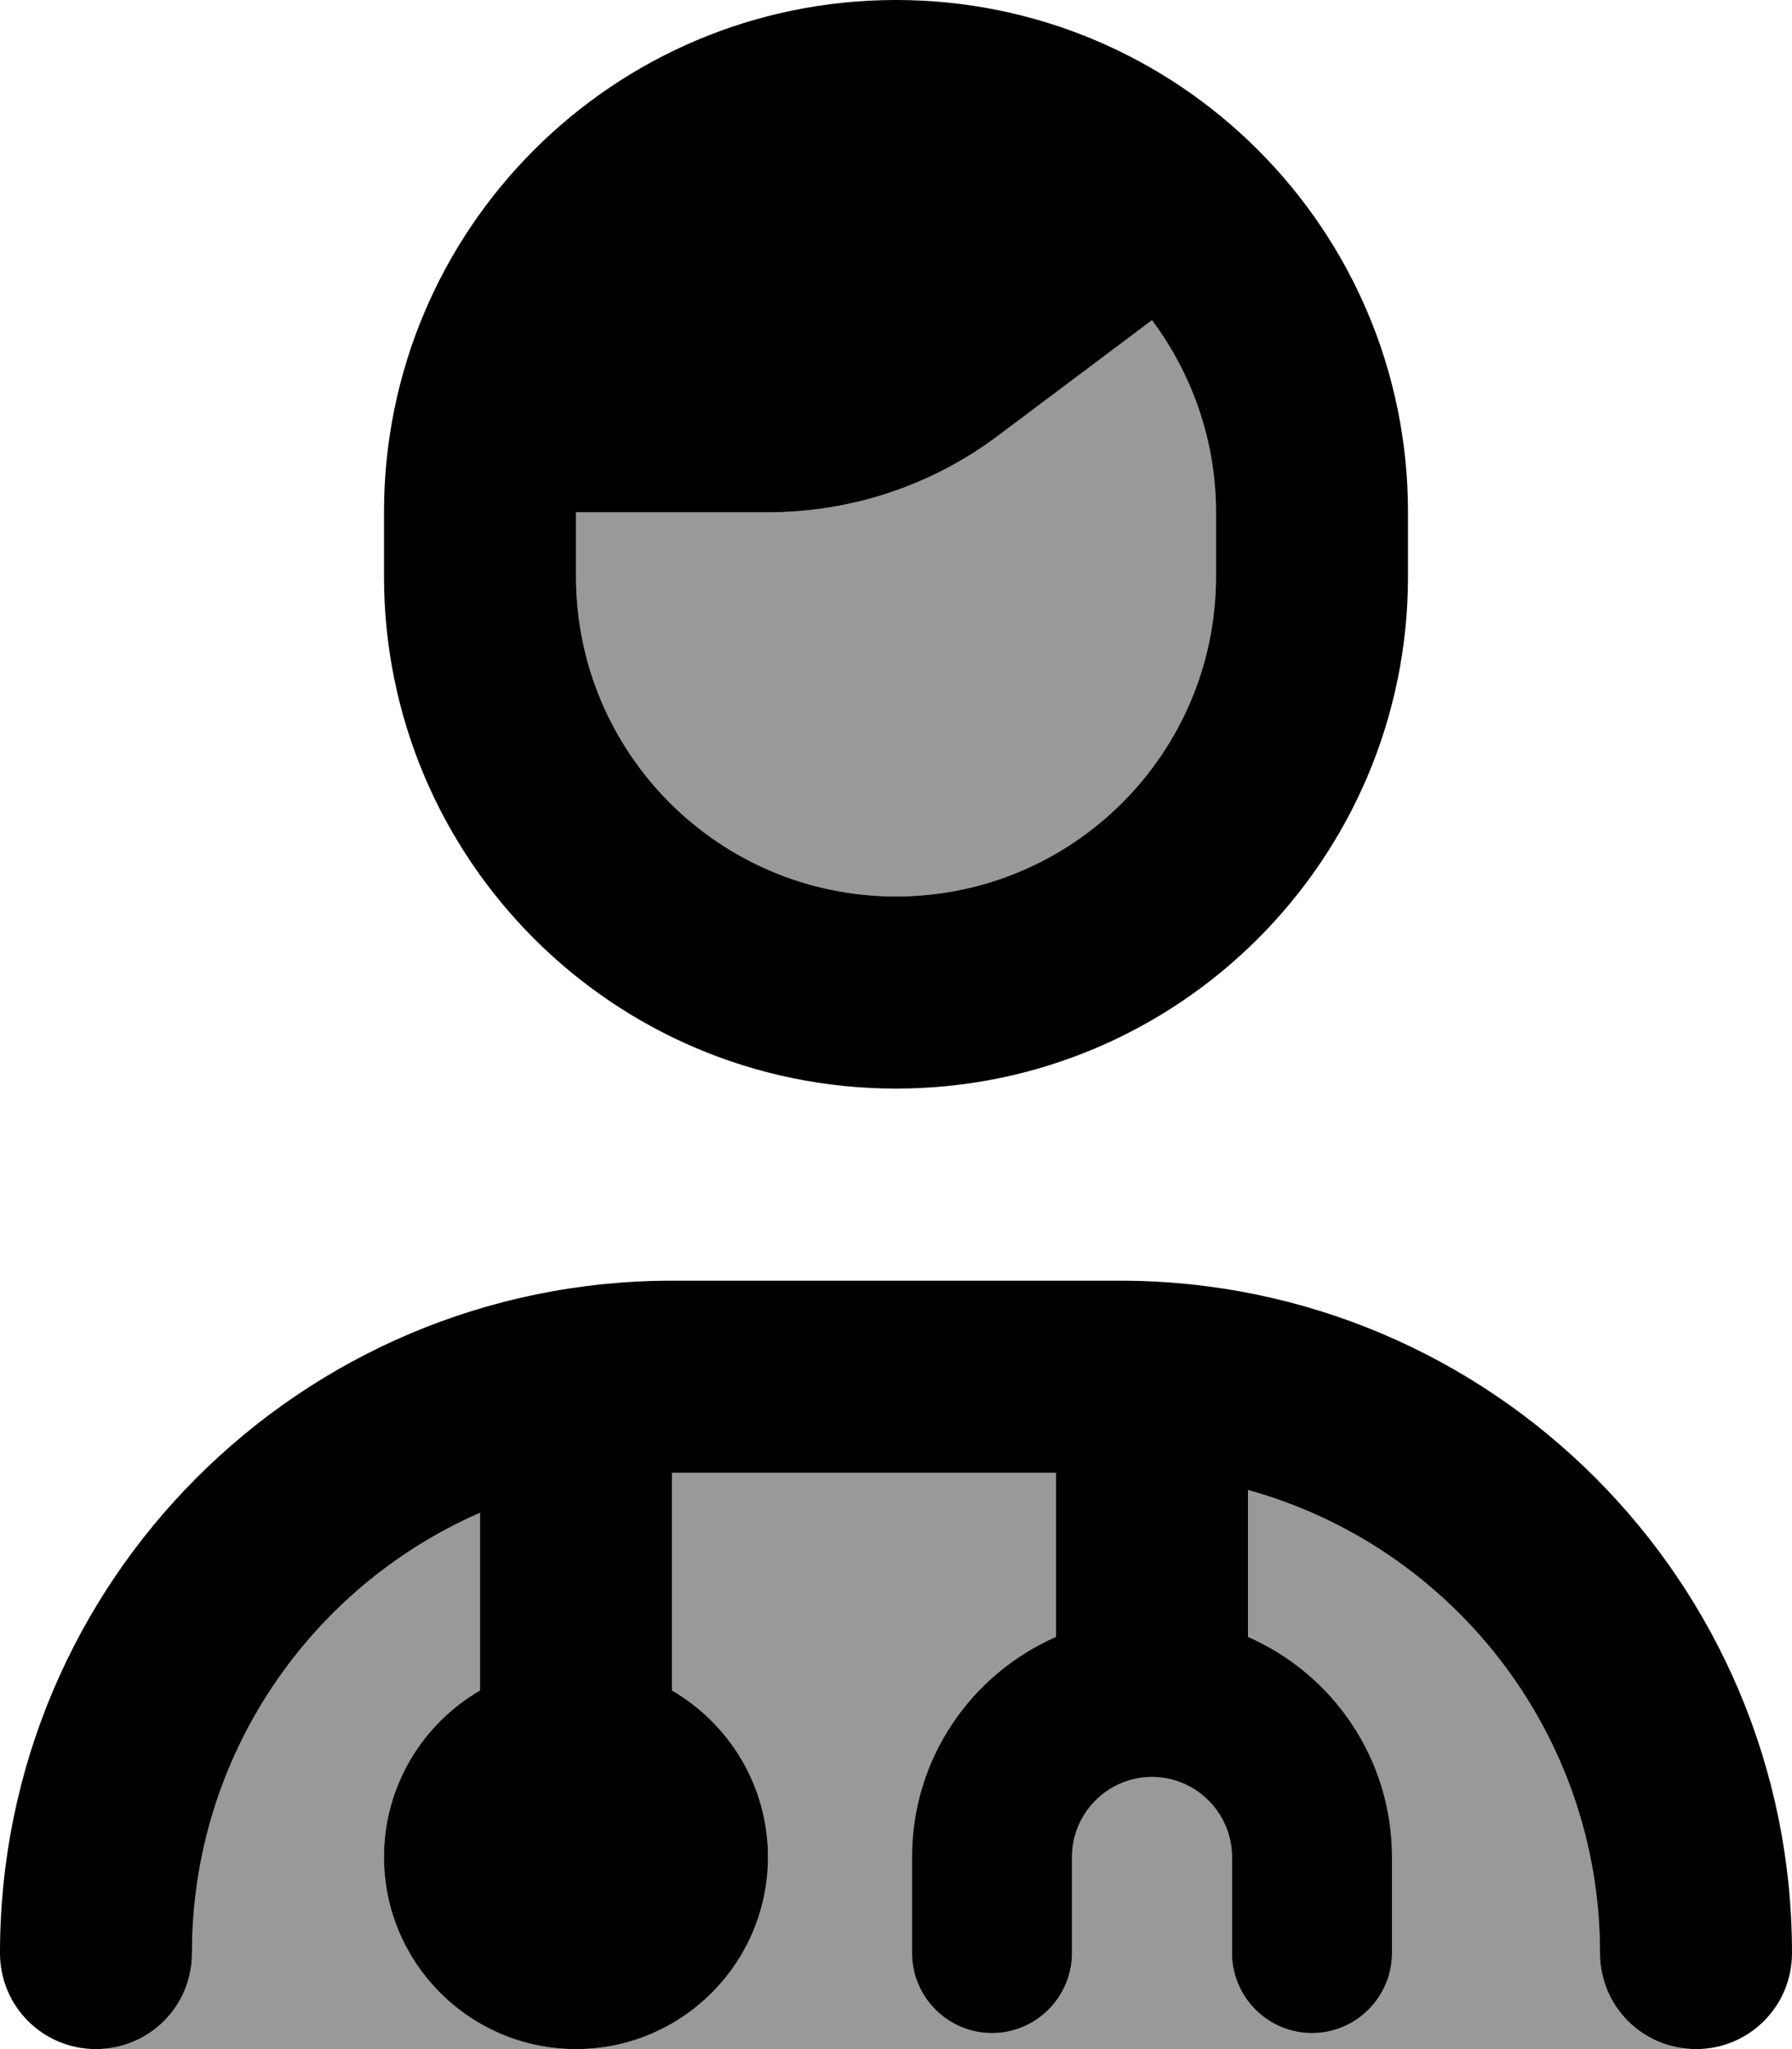 <svg xmlns="http://www.w3.org/2000/svg" viewBox="0 0 448 512"><!--! Font Awesome Pro 7.0.1 by @fontawesome - https://fontawesome.com License - https://fontawesome.com/license (Commercial License) Copyright 2025 Fonticons, Inc. --><path style="fill:currentColor;opacity:.4" d="M25.4 512c39.5 0 79.1 0 118.6 0-26.5 0-48-21.5-48-48 0-17.8 9.7-33.3 24-41.6l0-44.4c-42.4 18.5-72 60.8-72 110 0 12.8-10 23.3-22.6 24zM144 128l0 16c0 44.2 35.8 80 80 80s80-35.8 80-80l0-16c0-18-5.9-34.6-16-48-12.8 9.6-25.6 19.2-38.4 28.8-16.6 12.5-36.8 19.2-57.6 19.2l-48 0zm0 384l278 0c-12.3-1.1-22-11.4-22-24 0-55.2-37.3-101.7-88-115.7l0 36.7c21.2 9.3 36 30.4 36 55l0 24c0 11-9 20-20 20s-20-9-20-20l0-24c0-11-9-20-20-20s-20 9-20 20l0 24c0 11-9 20-20 20s-20-9-20-20l0-24c0-24.6 14.8-45.7 36-55l0-41-96 0 0 54.4c14.3 8.3 24 23.8 24 41.6 0 26.5-21.5 48-48 48z"/><path style="fill:currentColor;opacity:1" d="M304 144c0 44.2-35.8 80-80 80s-80-35.8-80-80l0-16 48 0c20.8 0 41-6.7 57.6-19.2L288 80 288 80c10 13.4 16 30 16 48l0 16zM224 0C153.3 0 96 57.3 96 128l0 16c0 70.7 57.3 128 128 128s128-57.3 128-128l0-16C352 57.3 294.7 0 224 0zM168 422.4l0-54.4 96 0 0 41c-21.2 9.3-36 30.4-36 55l0 24c0 11 9 20 20 20s20-9 20-20l0-24c0-11 9-20 20-20s20 9 20 20l0 24c0 11 9 20 20 20s20-9 20-20l0-24c0-24.6-14.8-45.7-36-55l0-36.7c50.7 14 88 60.5 88 115.7 0 13.3 10.7 24 24 24s24-10.7 24-24c0-92.8-75.2-168-168-168l-112 0c-92.8 0-168 75.2-168 168 0 13.3 10.7 24 24 24s24-10.7 24-24c0-49.2 29.6-91.5 72-110l0 44.4c-14.3 8.3-24 23.8-24 41.6 0 26.5 21.5 48 48 48s48-21.5 48-48c0-17.8-9.7-33.3-24-41.6z"/></svg>